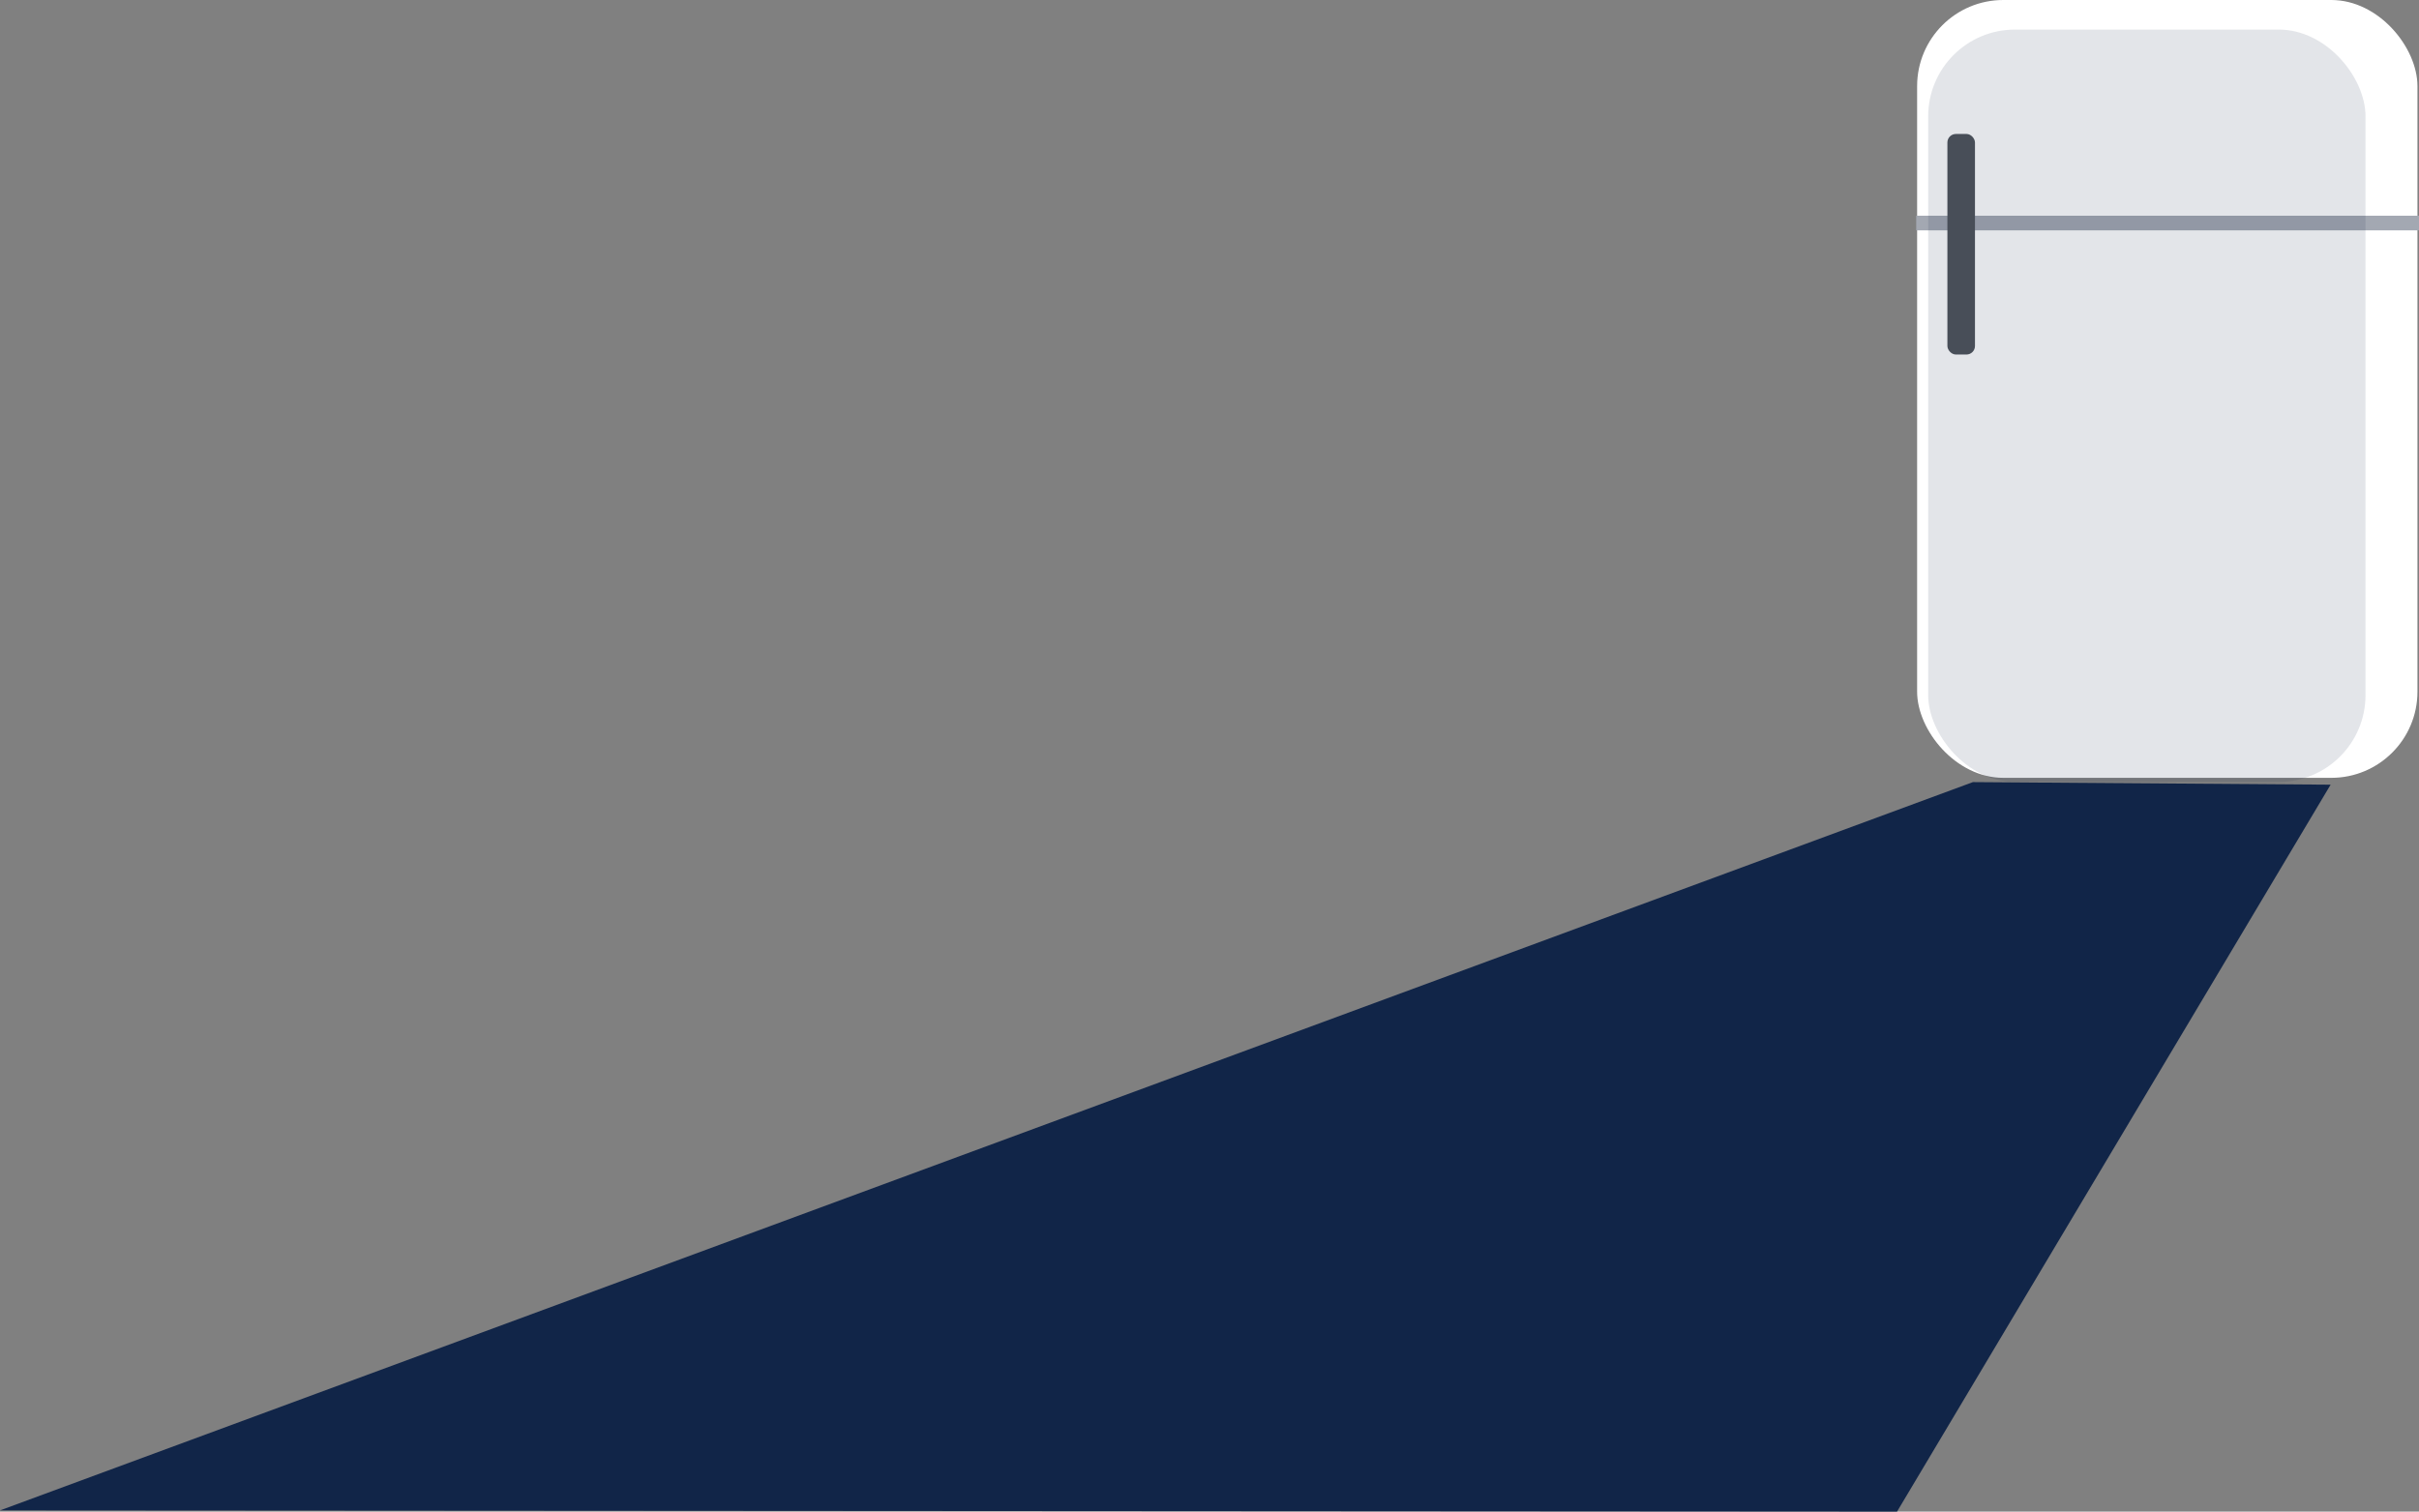 <svg xmlns="http://www.w3.org/2000/svg" viewBox="0 0 1964.73 1228.04"><rect x="0" y="0" width="1964.73" height="1228.04" fill="#808080" stroke="none"/><defs><style>.cls-1{isolation:isolate;}.cls-2,.cls-6{fill:#112548;}.cls-3{fill:#fff;}.cls-4{fill:#a3a8b2;}.cls-5{fill:#4f545b;}.cls-6{opacity:0.12;mix-blend-mode:multiply;}</style></defs><title>Asset 2</title><g class="cls-1"><g id="Layer_2" data-name="Layer 2"><g id="Layer_16" data-name="Layer 16"><polygon class="cls-2" points="1540.79 1228.04 0 1227.04 1602.41 635.38 1892.95 637.47 1540.79 1228.04"/><rect class="cls-3" x="1557.1" width="406.38" height="631.91" rx="69.97" ry="69.97"/><rect class="cls-4" x="1556.36" y="175.25" width="408.37" height="11.89"/><rect class="cls-5" x="1581.69" y="108.83" width="22.4" height="179.19" rx="6.92" ry="6.92"/><rect class="cls-6" x="1566.09" y="24.03" width="355.19" height="611.18" rx="70.46" ry="70.46"/></g></g></g></svg>